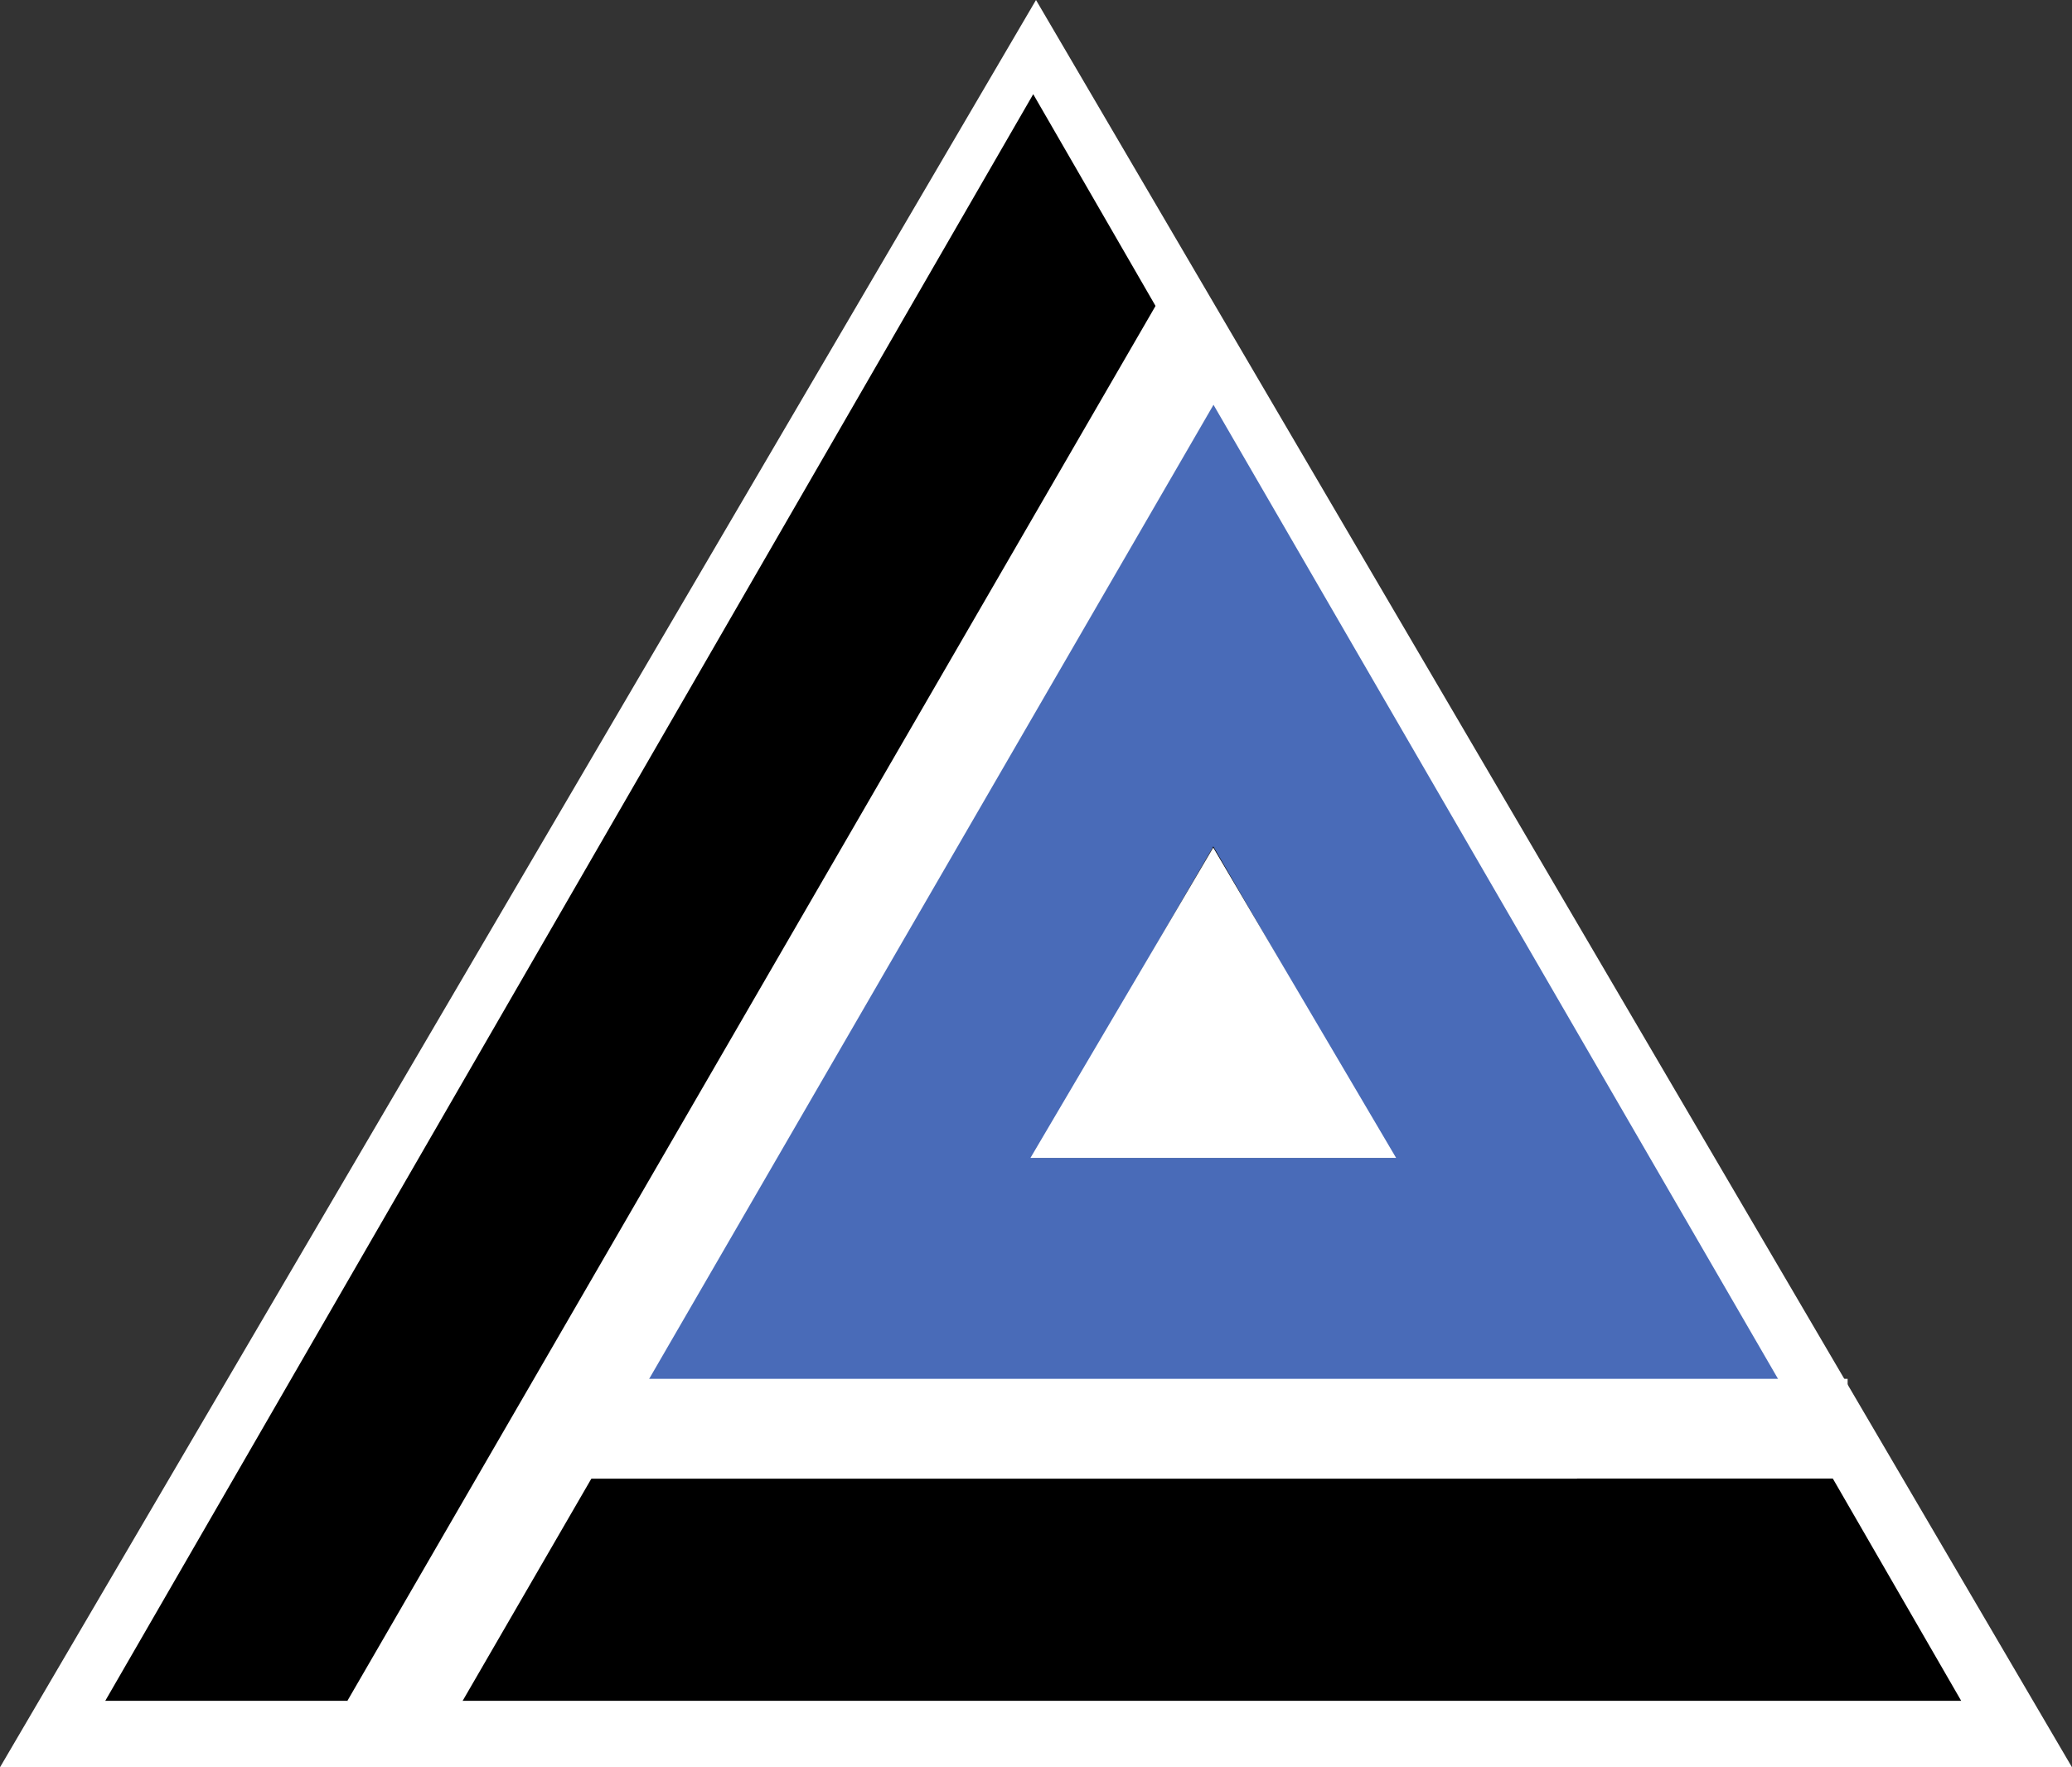 <svg xmlns="http://www.w3.org/2000/svg" width="374" height="319" viewBox="0 0 374 319">
  <rect x="0" y="0" width="374" height="319" fill="#333333" stroke="none"/>
  <g id="Group_2064" data-name="Group 2064" transform="translate(-10446 -7365)">
    <g id="Polygon_688" data-name="Polygon 688" transform="translate(10446 7365)" fill="none">
      <path d="M187,0,374,319H0Z" stroke="none"/>
      <path d="M 187 79.095 L 69.814 279 L 304.186 279 L 187 79.095 M 187 0 L 374 319 L 0 319 L 187 0 Z" stroke="none" fill="#fff"/>
    </g>
    <g id="Path_3304" data-name="Path 3304" transform="translate(10465 7382)" fill="none">
      <path d="M167.5,0,335,290H0Z" stroke="none"/>
      <path d="M 167.5 79.976 L 69.296 250 L 265.704 250 L 167.5 79.976 M 167.5 0 L 335 290 L 0 290 L 167.5 0 Z" stroke="none" fill="#000"/>
    </g>
    <g id="Path_3383" data-name="Path 3383" transform="translate(10563 7438)" fill="none">
      <path d="M102,0l25.365,43.766,12.523,21.608L204,176H0Z" stroke="none"/>
      <path d="M 102 79.773 L 69.414 136 L 134.586 136 L 102 79.773 M 102 0 L 204 176 L 0 176 L 102 0 Z" stroke="none" fill="#496bb8"/>
    </g>
    <line id="Line_13" data-name="Line 13" x1="146" y2="252" transform="translate(10516.5 7424.5)" fill="none" stroke="#fff" stroke-width="18"/>
    <line id="Line_14" data-name="Line 14" x1="232" transform="translate(10547.5 7622.88)" fill="none" stroke="#fff" stroke-width="18"/>
    <g id="Polygon_689" data-name="Polygon 689" transform="translate(10632 7518)" fill="none">
      <path d="M33,0,66,56H0Z" stroke="none"/>
      <path d="M 33 0 L 66 56 L 0 56 L 33 0 Z" stroke="none" fill="#fff"/>
    </g>
  </g>
</svg>
